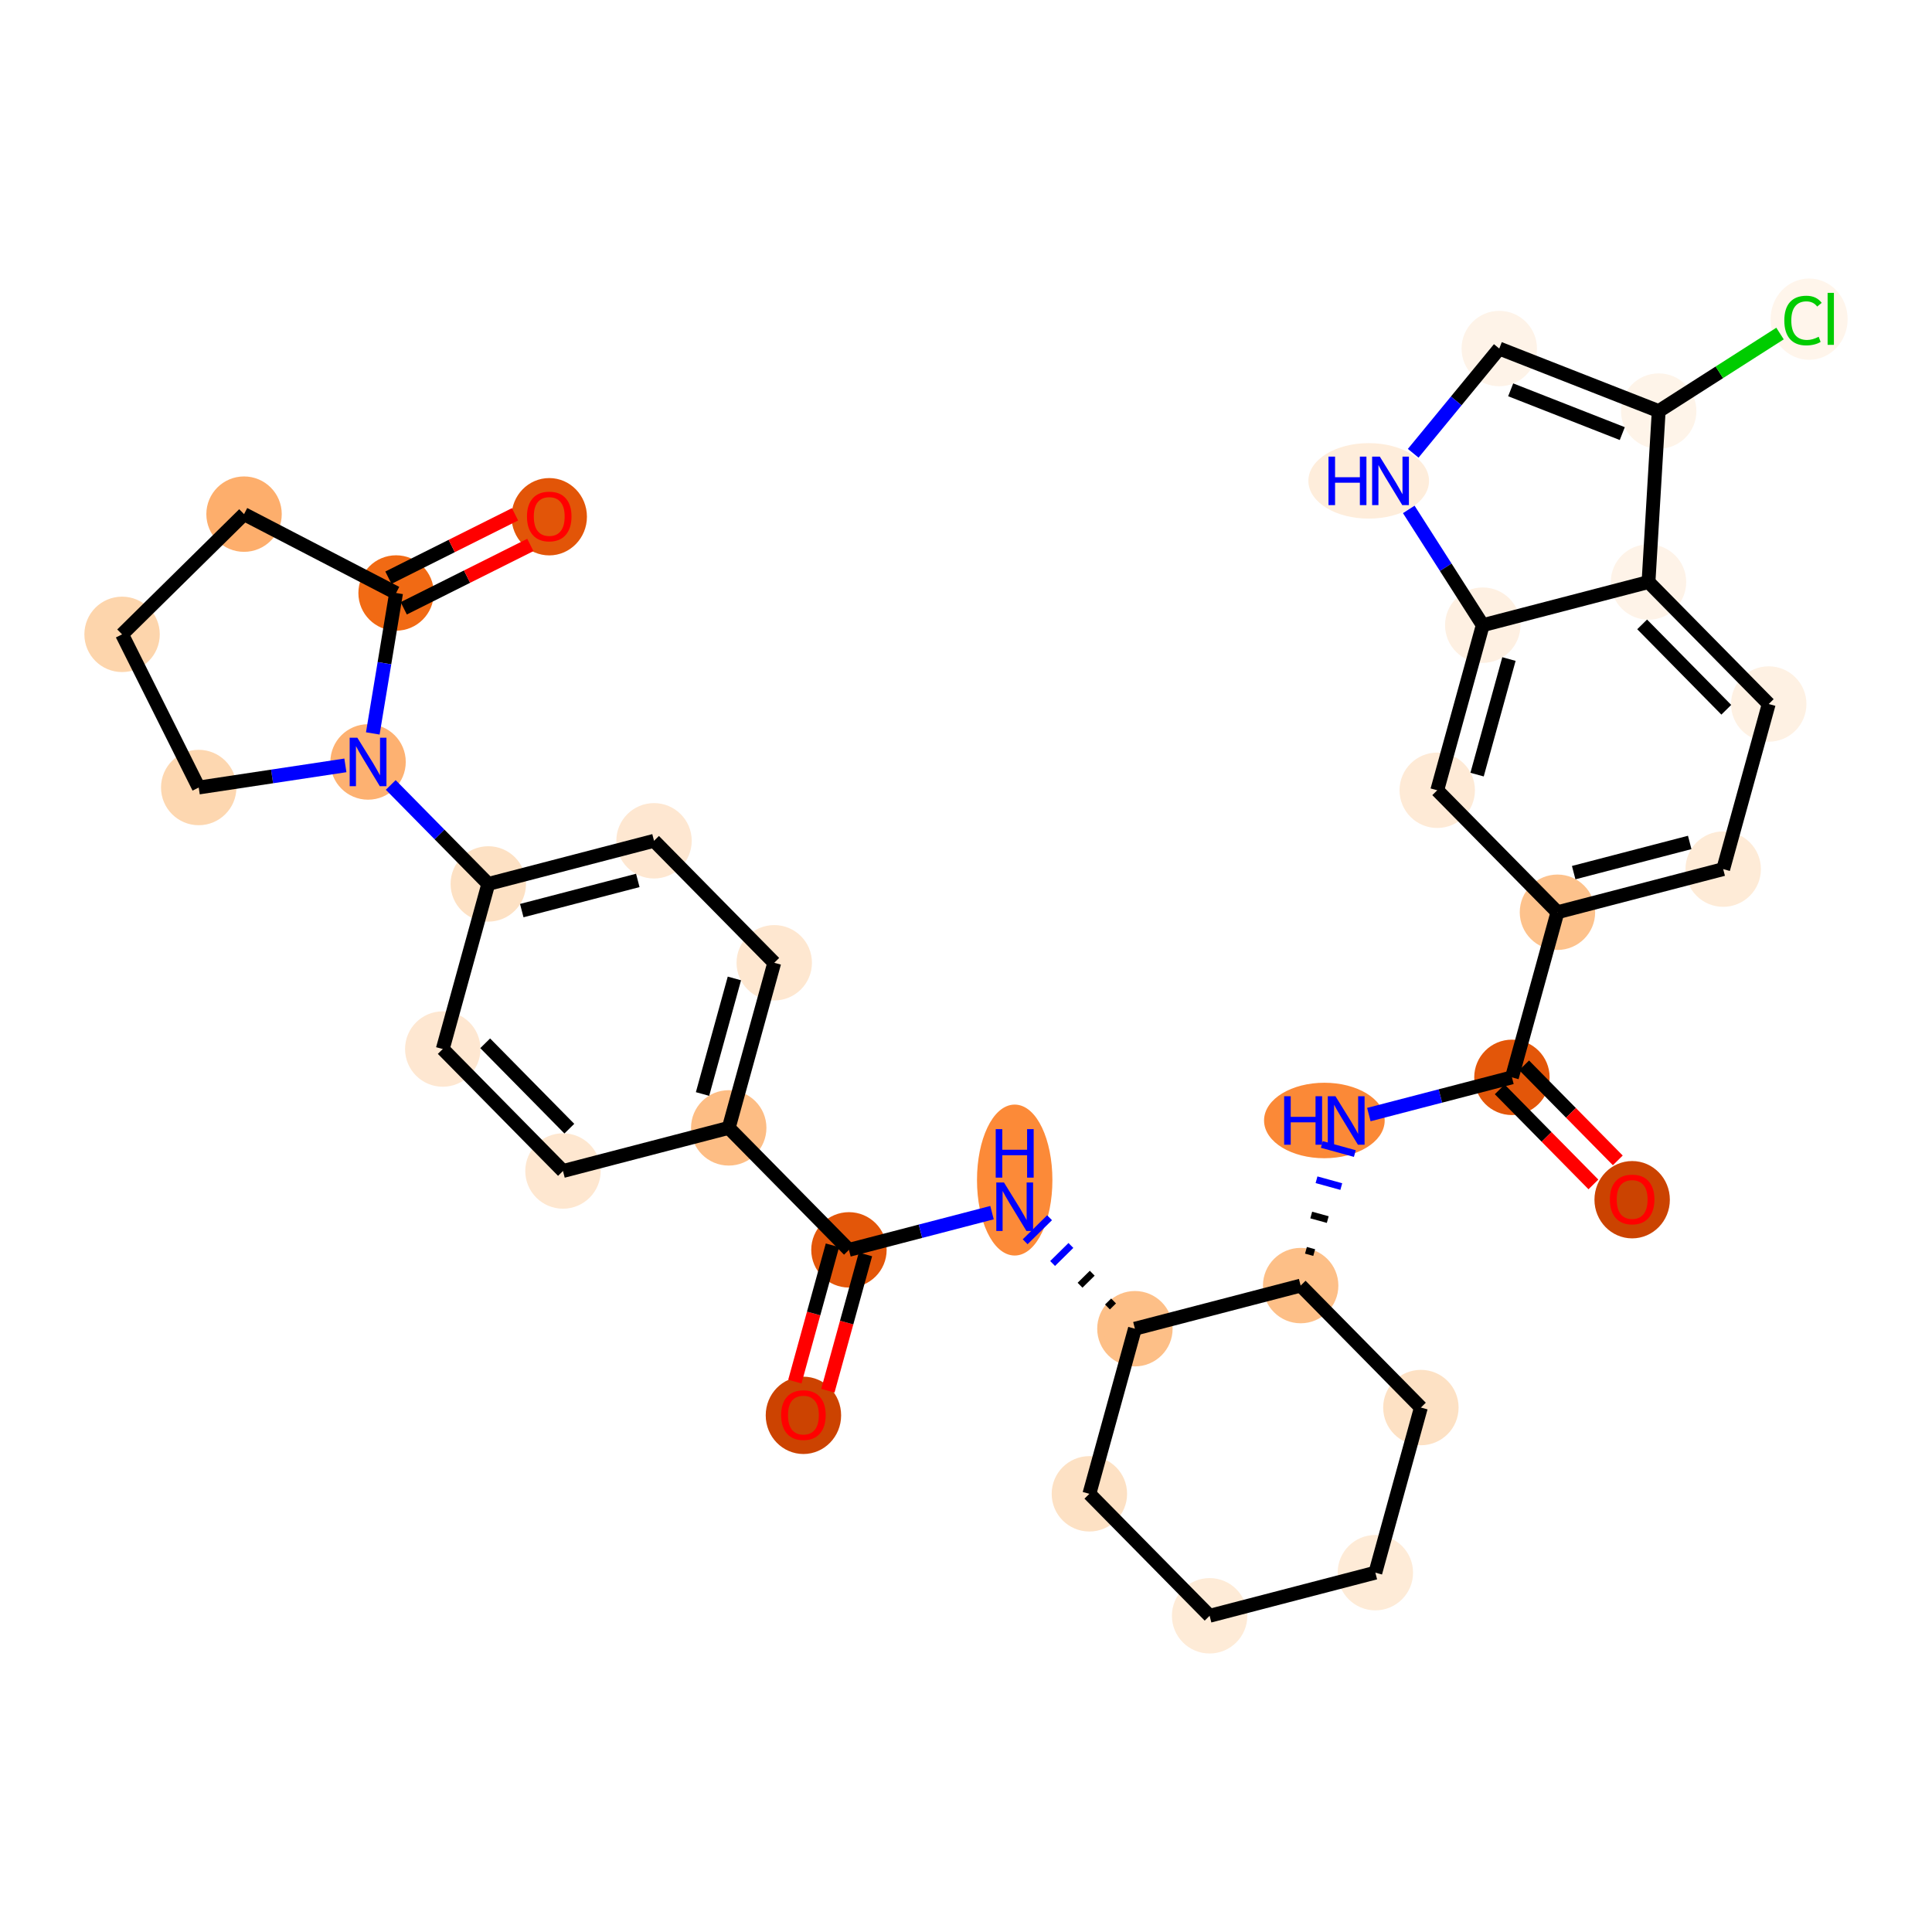 <?xml version='1.0' encoding='iso-8859-1'?>
<svg version='1.1' baseProfile='full'
              xmlns='http://www.w3.org/2000/svg'
                      xmlns:rdkit='http://www.rdkit.org/xml'
                      xmlns:xlink='http://www.w3.org/1999/xlink'
                  xml:space='preserve'
width='280px' height='280px' viewBox='0 0 280 280'>
<!-- END OF HEADER -->
<rect style='opacity:1.0;fill:#FFFFFF;stroke:none' width='280' height='280' x='0' y='0'> </rect>
<ellipse cx='116.438' cy='205.122' rx='4.964' ry='5.104'  style='fill:#CC4301;fill-rule:evenodd;stroke:#CC4301;stroke-width:1.0px;stroke-linecap:butt;stroke-linejoin:miter;stroke-opacity:1' />
<ellipse cx='123.036' cy='181.139' rx='4.964' ry='4.964'  style='fill:#E35609;fill-rule:evenodd;stroke:#E35609;stroke-width:1.0px;stroke-linecap:butt;stroke-linejoin:miter;stroke-opacity:1' />
<ellipse cx='147.057' cy='171.023' rx='4.964' ry='10.438'  style='fill:#FC8A38;fill-rule:evenodd;stroke:#FC8A38;stroke-width:1.0px;stroke-linecap:butt;stroke-linejoin:miter;stroke-opacity:1' />
<ellipse cx='164.48' cy='192.567' rx='4.964' ry='4.964'  style='fill:#FDBF87;fill-rule:evenodd;stroke:#FDBF87;stroke-width:1.0px;stroke-linecap:butt;stroke-linejoin:miter;stroke-opacity:1' />
<ellipse cx='157.882' cy='216.495' rx='4.964' ry='4.964'  style='fill:#FDE1C4;fill-rule:evenodd;stroke:#FDE1C4;stroke-width:1.0px;stroke-linecap:butt;stroke-linejoin:miter;stroke-opacity:1' />
<ellipse cx='175.306' cy='234.173' rx='4.964' ry='4.964'  style='fill:#FEEBD7;fill-rule:evenodd;stroke:#FEEBD7;stroke-width:1.0px;stroke-linecap:butt;stroke-linejoin:miter;stroke-opacity:1' />
<ellipse cx='199.327' cy='227.922' rx='4.964' ry='4.964'  style='fill:#FEEBD7;fill-rule:evenodd;stroke:#FEEBD7;stroke-width:1.0px;stroke-linecap:butt;stroke-linejoin:miter;stroke-opacity:1' />
<ellipse cx='205.925' cy='203.994' rx='4.964' ry='4.964'  style='fill:#FDE1C4;fill-rule:evenodd;stroke:#FDE1C4;stroke-width:1.0px;stroke-linecap:butt;stroke-linejoin:miter;stroke-opacity:1' />
<ellipse cx='188.501' cy='186.317' rx='4.964' ry='4.964'  style='fill:#FDBF87;fill-rule:evenodd;stroke:#FDBF87;stroke-width:1.0px;stroke-linecap:butt;stroke-linejoin:miter;stroke-opacity:1' />
<ellipse cx='191.937' cy='162.389' rx='8.242' ry='4.97'  style='fill:#FB8937;fill-rule:evenodd;stroke:#FB8937;stroke-width:1.0px;stroke-linecap:butt;stroke-linejoin:miter;stroke-opacity:1' />
<ellipse cx='219.12' cy='156.138' rx='4.964' ry='4.964'  style='fill:#E35609;fill-rule:evenodd;stroke:#E35609;stroke-width:1.0px;stroke-linecap:butt;stroke-linejoin:miter;stroke-opacity:1' />
<ellipse cx='236.544' cy='173.871' rx='4.964' ry='5.104'  style='fill:#CB4301;fill-rule:evenodd;stroke:#CB4301;stroke-width:1.0px;stroke-linecap:butt;stroke-linejoin:miter;stroke-opacity:1' />
<ellipse cx='225.718' cy='132.21' rx='4.964' ry='4.964'  style='fill:#FDC28C;fill-rule:evenodd;stroke:#FDC28C;stroke-width:1.0px;stroke-linecap:butt;stroke-linejoin:miter;stroke-opacity:1' />
<ellipse cx='249.739' cy='125.96' rx='4.964' ry='4.964'  style='fill:#FEEBD7;fill-rule:evenodd;stroke:#FEEBD7;stroke-width:1.0px;stroke-linecap:butt;stroke-linejoin:miter;stroke-opacity:1' />
<ellipse cx='256.337' cy='102.032' rx='4.964' ry='4.964'  style='fill:#FEF1E3;fill-rule:evenodd;stroke:#FEF1E3;stroke-width:1.0px;stroke-linecap:butt;stroke-linejoin:miter;stroke-opacity:1' />
<ellipse cx='238.914' cy='84.354' rx='4.964' ry='4.964'  style='fill:#FEF3E8;fill-rule:evenodd;stroke:#FEF3E8;stroke-width:1.0px;stroke-linecap:butt;stroke-linejoin:miter;stroke-opacity:1' />
<ellipse cx='240.392' cy='59.578' rx='4.964' ry='4.964'  style='fill:#FEF4E9;fill-rule:evenodd;stroke:#FEF4E9;stroke-width:1.0px;stroke-linecap:butt;stroke-linejoin:miter;stroke-opacity:1' />
<ellipse cx='262.19' cy='46.255' rx='5.083' ry='5.392'  style='fill:#FFF5EB;fill-rule:evenodd;stroke:#FFF5EB;stroke-width:1.0px;stroke-linecap:butt;stroke-linejoin:miter;stroke-opacity:1' />
<ellipse cx='217.285' cy='50.515' rx='4.964' ry='4.964'  style='fill:#FEF3E8;fill-rule:evenodd;stroke:#FEF3E8;stroke-width:1.0px;stroke-linecap:butt;stroke-linejoin:miter;stroke-opacity:1' />
<ellipse cx='198.363' cy='69.691' rx='8.242' ry='4.97'  style='fill:#FEEDDB;fill-rule:evenodd;stroke:#FEEDDB;stroke-width:1.0px;stroke-linecap:butt;stroke-linejoin:miter;stroke-opacity:1' />
<ellipse cx='214.892' cy='90.605' rx='4.964' ry='4.964'  style='fill:#FEF0E2;fill-rule:evenodd;stroke:#FEF0E2;stroke-width:1.0px;stroke-linecap:butt;stroke-linejoin:miter;stroke-opacity:1' />
<ellipse cx='208.295' cy='114.533' rx='4.964' ry='4.964'  style='fill:#FEEAD6;fill-rule:evenodd;stroke:#FEEAD6;stroke-width:1.0px;stroke-linecap:butt;stroke-linejoin:miter;stroke-opacity:1' />
<ellipse cx='105.612' cy='163.461' rx='4.964' ry='4.964'  style='fill:#FDBD84;fill-rule:evenodd;stroke:#FDBD84;stroke-width:1.0px;stroke-linecap:butt;stroke-linejoin:miter;stroke-opacity:1' />
<ellipse cx='112.21' cy='139.533' rx='4.964' ry='4.964'  style='fill:#FEE7D0;fill-rule:evenodd;stroke:#FEE7D0;stroke-width:1.0px;stroke-linecap:butt;stroke-linejoin:miter;stroke-opacity:1' />
<ellipse cx='94.787' cy='121.855' rx='4.964' ry='4.964'  style='fill:#FEE7D1;fill-rule:evenodd;stroke:#FEE7D1;stroke-width:1.0px;stroke-linecap:butt;stroke-linejoin:miter;stroke-opacity:1' />
<ellipse cx='70.766' cy='128.106' rx='4.964' ry='4.964'  style='fill:#FDE1C4;fill-rule:evenodd;stroke:#FDE1C4;stroke-width:1.0px;stroke-linecap:butt;stroke-linejoin:miter;stroke-opacity:1' />
<ellipse cx='53.342' cy='110.428' rx='4.964' ry='4.97'  style='fill:#FDB171;fill-rule:evenodd;stroke:#FDB171;stroke-width:1.0px;stroke-linecap:butt;stroke-linejoin:miter;stroke-opacity:1' />
<ellipse cx='28.799' cy='114.133' rx='4.964' ry='4.964'  style='fill:#FDD7B0;fill-rule:evenodd;stroke:#FDD7B0;stroke-width:1.0px;stroke-linecap:butt;stroke-linejoin:miter;stroke-opacity:1' />
<ellipse cx='17.692' cy='91.936' rx='4.964' ry='4.964'  style='fill:#FDD5AC;fill-rule:evenodd;stroke:#FDD5AC;stroke-width:1.0px;stroke-linecap:butt;stroke-linejoin:miter;stroke-opacity:1' />
<ellipse cx='35.369' cy='74.513' rx='4.964' ry='4.964'  style='fill:#FDAE6C;fill-rule:evenodd;stroke:#FDAE6C;stroke-width:1.0px;stroke-linecap:butt;stroke-linejoin:miter;stroke-opacity:1' />
<ellipse cx='57.403' cy='85.941' rx='4.964' ry='4.964'  style='fill:#F16A14;fill-rule:evenodd;stroke:#F16A14;stroke-width:1.0px;stroke-linecap:butt;stroke-linejoin:miter;stroke-opacity:1' />
<ellipse cx='79.599' cy='74.888' rx='4.964' ry='5.104'  style='fill:#E25508;fill-rule:evenodd;stroke:#E25508;stroke-width:1.0px;stroke-linecap:butt;stroke-linejoin:miter;stroke-opacity:1' />
<ellipse cx='64.168' cy='152.034' rx='4.964' ry='4.964'  style='fill:#FEE7D1;fill-rule:evenodd;stroke:#FEE7D1;stroke-width:1.0px;stroke-linecap:butt;stroke-linejoin:miter;stroke-opacity:1' />
<ellipse cx='81.591' cy='169.711' rx='4.964' ry='4.964'  style='fill:#FEE7D0;fill-rule:evenodd;stroke:#FEE7D0;stroke-width:1.0px;stroke-linecap:butt;stroke-linejoin:miter;stroke-opacity:1' />
<path class='bond-0 atom-0 atom-1' d='M 119.982,201.552 L 122.705,191.675' style='fill:none;fill-rule:evenodd;stroke:#FF0000;stroke-width:2.0px;stroke-linecap:butt;stroke-linejoin:miter;stroke-opacity:1' />
<path class='bond-0 atom-0 atom-1' d='M 122.705,191.675 L 125.429,181.799' style='fill:none;fill-rule:evenodd;stroke:#000000;stroke-width:2.0px;stroke-linecap:butt;stroke-linejoin:miter;stroke-opacity:1' />
<path class='bond-0 atom-0 atom-1' d='M 115.196,200.232 L 117.92,190.356' style='fill:none;fill-rule:evenodd;stroke:#FF0000;stroke-width:2.0px;stroke-linecap:butt;stroke-linejoin:miter;stroke-opacity:1' />
<path class='bond-0 atom-0 atom-1' d='M 117.92,190.356 L 120.643,180.479' style='fill:none;fill-rule:evenodd;stroke:#000000;stroke-width:2.0px;stroke-linecap:butt;stroke-linejoin:miter;stroke-opacity:1' />
<path class='bond-1 atom-1 atom-2' d='M 123.036,181.139 L 133.403,178.441' style='fill:none;fill-rule:evenodd;stroke:#000000;stroke-width:2.0px;stroke-linecap:butt;stroke-linejoin:miter;stroke-opacity:1' />
<path class='bond-1 atom-1 atom-2' d='M 133.403,178.441 L 143.771,175.744' style='fill:none;fill-rule:evenodd;stroke:#0000FF;stroke-width:2.0px;stroke-linecap:butt;stroke-linejoin:miter;stroke-opacity:1' />
<path class='bond-21 atom-1 atom-22' d='M 123.036,181.139 L 105.612,163.461' style='fill:none;fill-rule:evenodd;stroke:#000000;stroke-width:2.0px;stroke-linecap:butt;stroke-linejoin:miter;stroke-opacity:1' />
<path class='bond-2 atom-3 atom-2' d='M 161.388,188.545 L 160.504,189.416' style='fill:none;fill-rule:evenodd;stroke:#000000;stroke-width:1.0px;stroke-linecap:butt;stroke-linejoin:miter;stroke-opacity:1' />
<path class='bond-2 atom-3 atom-2' d='M 158.296,184.524 L 156.528,186.266' style='fill:none;fill-rule:evenodd;stroke:#000000;stroke-width:1.0px;stroke-linecap:butt;stroke-linejoin:miter;stroke-opacity:1' />
<path class='bond-2 atom-3 atom-2' d='M 155.203,180.502 L 152.552,183.116' style='fill:none;fill-rule:evenodd;stroke:#0000FF;stroke-width:1.0px;stroke-linecap:butt;stroke-linejoin:miter;stroke-opacity:1' />
<path class='bond-2 atom-3 atom-2' d='M 152.111,176.481 L 148.575,179.966' style='fill:none;fill-rule:evenodd;stroke:#0000FF;stroke-width:1.0px;stroke-linecap:butt;stroke-linejoin:miter;stroke-opacity:1' />
<path class='bond-3 atom-3 atom-4' d='M 164.48,192.567 L 157.882,216.495' style='fill:none;fill-rule:evenodd;stroke:#000000;stroke-width:2.0px;stroke-linecap:butt;stroke-linejoin:miter;stroke-opacity:1' />
<path class='bond-33 atom-8 atom-3' d='M 188.501,186.317 L 164.48,192.567' style='fill:none;fill-rule:evenodd;stroke:#000000;stroke-width:2.0px;stroke-linecap:butt;stroke-linejoin:miter;stroke-opacity:1' />
<path class='bond-4 atom-4 atom-5' d='M 157.882,216.495 L 175.306,234.173' style='fill:none;fill-rule:evenodd;stroke:#000000;stroke-width:2.0px;stroke-linecap:butt;stroke-linejoin:miter;stroke-opacity:1' />
<path class='bond-5 atom-5 atom-6' d='M 175.306,234.173 L 199.327,227.922' style='fill:none;fill-rule:evenodd;stroke:#000000;stroke-width:2.0px;stroke-linecap:butt;stroke-linejoin:miter;stroke-opacity:1' />
<path class='bond-6 atom-6 atom-7' d='M 199.327,227.922 L 205.925,203.994' style='fill:none;fill-rule:evenodd;stroke:#000000;stroke-width:2.0px;stroke-linecap:butt;stroke-linejoin:miter;stroke-opacity:1' />
<path class='bond-7 atom-7 atom-8' d='M 205.925,203.994 L 188.501,186.317' style='fill:none;fill-rule:evenodd;stroke:#000000;stroke-width:2.0px;stroke-linecap:butt;stroke-linejoin:miter;stroke-opacity:1' />
<path class='bond-8 atom-8 atom-9' d='M 190.464,181.533 L 189.268,181.203' style='fill:none;fill-rule:evenodd;stroke:#000000;stroke-width:1.0px;stroke-linecap:butt;stroke-linejoin:miter;stroke-opacity:1' />
<path class='bond-8 atom-8 atom-9' d='M 192.427,176.75 L 190.034,176.09' style='fill:none;fill-rule:evenodd;stroke:#000000;stroke-width:1.0px;stroke-linecap:butt;stroke-linejoin:miter;stroke-opacity:1' />
<path class='bond-8 atom-8 atom-9' d='M 194.389,171.967 L 190.8,170.977' style='fill:none;fill-rule:evenodd;stroke:#0000FF;stroke-width:1.0px;stroke-linecap:butt;stroke-linejoin:miter;stroke-opacity:1' />
<path class='bond-8 atom-8 atom-9' d='M 196.352,167.183 L 191.566,165.864' style='fill:none;fill-rule:evenodd;stroke:#0000FF;stroke-width:1.0px;stroke-linecap:butt;stroke-linejoin:miter;stroke-opacity:1' />
<path class='bond-9 atom-9 atom-10' d='M 198.385,161.533 L 208.753,158.836' style='fill:none;fill-rule:evenodd;stroke:#0000FF;stroke-width:2.0px;stroke-linecap:butt;stroke-linejoin:miter;stroke-opacity:1' />
<path class='bond-9 atom-9 atom-10' d='M 208.753,158.836 L 219.12,156.138' style='fill:none;fill-rule:evenodd;stroke:#000000;stroke-width:2.0px;stroke-linecap:butt;stroke-linejoin:miter;stroke-opacity:1' />
<path class='bond-10 atom-10 atom-11' d='M 217.353,157.881 L 224.141,164.768' style='fill:none;fill-rule:evenodd;stroke:#000000;stroke-width:2.0px;stroke-linecap:butt;stroke-linejoin:miter;stroke-opacity:1' />
<path class='bond-10 atom-10 atom-11' d='M 224.141,164.768 L 230.929,171.655' style='fill:none;fill-rule:evenodd;stroke:#FF0000;stroke-width:2.0px;stroke-linecap:butt;stroke-linejoin:miter;stroke-opacity:1' />
<path class='bond-10 atom-10 atom-11' d='M 220.888,154.396 L 227.676,161.283' style='fill:none;fill-rule:evenodd;stroke:#000000;stroke-width:2.0px;stroke-linecap:butt;stroke-linejoin:miter;stroke-opacity:1' />
<path class='bond-10 atom-10 atom-11' d='M 227.676,161.283 L 234.464,168.17' style='fill:none;fill-rule:evenodd;stroke:#FF0000;stroke-width:2.0px;stroke-linecap:butt;stroke-linejoin:miter;stroke-opacity:1' />
<path class='bond-11 atom-10 atom-12' d='M 219.12,156.138 L 225.718,132.21' style='fill:none;fill-rule:evenodd;stroke:#000000;stroke-width:2.0px;stroke-linecap:butt;stroke-linejoin:miter;stroke-opacity:1' />
<path class='bond-12 atom-12 atom-13' d='M 225.718,132.21 L 249.739,125.96' style='fill:none;fill-rule:evenodd;stroke:#000000;stroke-width:2.0px;stroke-linecap:butt;stroke-linejoin:miter;stroke-opacity:1' />
<path class='bond-12 atom-12 atom-13' d='M 228.071,126.469 L 244.886,122.093' style='fill:none;fill-rule:evenodd;stroke:#000000;stroke-width:2.0px;stroke-linecap:butt;stroke-linejoin:miter;stroke-opacity:1' />
<path class='bond-34 atom-21 atom-12' d='M 208.295,114.533 L 225.718,132.21' style='fill:none;fill-rule:evenodd;stroke:#000000;stroke-width:2.0px;stroke-linecap:butt;stroke-linejoin:miter;stroke-opacity:1' />
<path class='bond-13 atom-13 atom-14' d='M 249.739,125.96 L 256.337,102.032' style='fill:none;fill-rule:evenodd;stroke:#000000;stroke-width:2.0px;stroke-linecap:butt;stroke-linejoin:miter;stroke-opacity:1' />
<path class='bond-14 atom-14 atom-15' d='M 256.337,102.032 L 238.914,84.354' style='fill:none;fill-rule:evenodd;stroke:#000000;stroke-width:2.0px;stroke-linecap:butt;stroke-linejoin:miter;stroke-opacity:1' />
<path class='bond-14 atom-14 atom-15' d='M 250.188,102.865 L 237.992,90.491' style='fill:none;fill-rule:evenodd;stroke:#000000;stroke-width:2.0px;stroke-linecap:butt;stroke-linejoin:miter;stroke-opacity:1' />
<path class='bond-15 atom-15 atom-16' d='M 238.914,84.354 L 240.392,59.578' style='fill:none;fill-rule:evenodd;stroke:#000000;stroke-width:2.0px;stroke-linecap:butt;stroke-linejoin:miter;stroke-opacity:1' />
<path class='bond-36 atom-20 atom-15' d='M 214.892,90.605 L 238.914,84.354' style='fill:none;fill-rule:evenodd;stroke:#000000;stroke-width:2.0px;stroke-linecap:butt;stroke-linejoin:miter;stroke-opacity:1' />
<path class='bond-16 atom-16 atom-17' d='M 240.392,59.578 L 249.184,53.958' style='fill:none;fill-rule:evenodd;stroke:#000000;stroke-width:2.0px;stroke-linecap:butt;stroke-linejoin:miter;stroke-opacity:1' />
<path class='bond-16 atom-16 atom-17' d='M 249.184,53.958 L 257.975,48.339' style='fill:none;fill-rule:evenodd;stroke:#00CC00;stroke-width:2.0px;stroke-linecap:butt;stroke-linejoin:miter;stroke-opacity:1' />
<path class='bond-17 atom-16 atom-18' d='M 240.392,59.578 L 217.285,50.515' style='fill:none;fill-rule:evenodd;stroke:#000000;stroke-width:2.0px;stroke-linecap:butt;stroke-linejoin:miter;stroke-opacity:1' />
<path class='bond-17 atom-16 atom-18' d='M 235.114,62.84 L 218.939,56.496' style='fill:none;fill-rule:evenodd;stroke:#000000;stroke-width:2.0px;stroke-linecap:butt;stroke-linejoin:miter;stroke-opacity:1' />
<path class='bond-18 atom-18 atom-19' d='M 217.285,50.515 L 211.048,58.103' style='fill:none;fill-rule:evenodd;stroke:#000000;stroke-width:2.0px;stroke-linecap:butt;stroke-linejoin:miter;stroke-opacity:1' />
<path class='bond-18 atom-18 atom-19' d='M 211.048,58.103 L 204.812,65.692' style='fill:none;fill-rule:evenodd;stroke:#0000FF;stroke-width:2.0px;stroke-linecap:butt;stroke-linejoin:miter;stroke-opacity:1' />
<path class='bond-19 atom-19 atom-20' d='M 204.168,73.826 L 209.53,82.215' style='fill:none;fill-rule:evenodd;stroke:#0000FF;stroke-width:2.0px;stroke-linecap:butt;stroke-linejoin:miter;stroke-opacity:1' />
<path class='bond-19 atom-19 atom-20' d='M 209.53,82.215 L 214.892,90.605' style='fill:none;fill-rule:evenodd;stroke:#000000;stroke-width:2.0px;stroke-linecap:butt;stroke-linejoin:miter;stroke-opacity:1' />
<path class='bond-20 atom-20 atom-21' d='M 214.892,90.605 L 208.295,114.533' style='fill:none;fill-rule:evenodd;stroke:#000000;stroke-width:2.0px;stroke-linecap:butt;stroke-linejoin:miter;stroke-opacity:1' />
<path class='bond-20 atom-20 atom-21' d='M 218.688,95.513 L 214.07,112.263' style='fill:none;fill-rule:evenodd;stroke:#000000;stroke-width:2.0px;stroke-linecap:butt;stroke-linejoin:miter;stroke-opacity:1' />
<path class='bond-22 atom-22 atom-23' d='M 105.612,163.461 L 112.21,139.533' style='fill:none;fill-rule:evenodd;stroke:#000000;stroke-width:2.0px;stroke-linecap:butt;stroke-linejoin:miter;stroke-opacity:1' />
<path class='bond-22 atom-22 atom-23' d='M 101.816,158.552 L 106.435,141.803' style='fill:none;fill-rule:evenodd;stroke:#000000;stroke-width:2.0px;stroke-linecap:butt;stroke-linejoin:miter;stroke-opacity:1' />
<path class='bond-35 atom-33 atom-22' d='M 81.591,169.711 L 105.612,163.461' style='fill:none;fill-rule:evenodd;stroke:#000000;stroke-width:2.0px;stroke-linecap:butt;stroke-linejoin:miter;stroke-opacity:1' />
<path class='bond-23 atom-23 atom-24' d='M 112.21,139.533 L 94.787,121.855' style='fill:none;fill-rule:evenodd;stroke:#000000;stroke-width:2.0px;stroke-linecap:butt;stroke-linejoin:miter;stroke-opacity:1' />
<path class='bond-24 atom-24 atom-25' d='M 94.787,121.855 L 70.766,128.106' style='fill:none;fill-rule:evenodd;stroke:#000000;stroke-width:2.0px;stroke-linecap:butt;stroke-linejoin:miter;stroke-opacity:1' />
<path class='bond-24 atom-24 atom-25' d='M 92.434,127.597 L 75.619,131.972' style='fill:none;fill-rule:evenodd;stroke:#000000;stroke-width:2.0px;stroke-linecap:butt;stroke-linejoin:miter;stroke-opacity:1' />
<path class='bond-25 atom-25 atom-26' d='M 70.766,128.106 L 63.697,120.934' style='fill:none;fill-rule:evenodd;stroke:#000000;stroke-width:2.0px;stroke-linecap:butt;stroke-linejoin:miter;stroke-opacity:1' />
<path class='bond-25 atom-25 atom-26' d='M 63.697,120.934 L 56.629,113.762' style='fill:none;fill-rule:evenodd;stroke:#0000FF;stroke-width:2.0px;stroke-linecap:butt;stroke-linejoin:miter;stroke-opacity:1' />
<path class='bond-31 atom-25 atom-32' d='M 70.766,128.106 L 64.168,152.034' style='fill:none;fill-rule:evenodd;stroke:#000000;stroke-width:2.0px;stroke-linecap:butt;stroke-linejoin:miter;stroke-opacity:1' />
<path class='bond-26 atom-26 atom-27' d='M 50.056,110.924 L 39.428,112.528' style='fill:none;fill-rule:evenodd;stroke:#0000FF;stroke-width:2.0px;stroke-linecap:butt;stroke-linejoin:miter;stroke-opacity:1' />
<path class='bond-26 atom-26 atom-27' d='M 39.428,112.528 L 28.799,114.133' style='fill:none;fill-rule:evenodd;stroke:#000000;stroke-width:2.0px;stroke-linecap:butt;stroke-linejoin:miter;stroke-opacity:1' />
<path class='bond-37 atom-30 atom-26' d='M 57.403,85.941 L 55.715,96.117' style='fill:none;fill-rule:evenodd;stroke:#000000;stroke-width:2.0px;stroke-linecap:butt;stroke-linejoin:miter;stroke-opacity:1' />
<path class='bond-37 atom-30 atom-26' d='M 55.715,96.117 L 54.028,106.293' style='fill:none;fill-rule:evenodd;stroke:#0000FF;stroke-width:2.0px;stroke-linecap:butt;stroke-linejoin:miter;stroke-opacity:1' />
<path class='bond-27 atom-27 atom-28' d='M 28.799,114.133 L 17.692,91.936' style='fill:none;fill-rule:evenodd;stroke:#000000;stroke-width:2.0px;stroke-linecap:butt;stroke-linejoin:miter;stroke-opacity:1' />
<path class='bond-28 atom-28 atom-29' d='M 17.692,91.936 L 35.369,74.513' style='fill:none;fill-rule:evenodd;stroke:#000000;stroke-width:2.0px;stroke-linecap:butt;stroke-linejoin:miter;stroke-opacity:1' />
<path class='bond-29 atom-29 atom-30' d='M 35.369,74.513 L 57.403,85.941' style='fill:none;fill-rule:evenodd;stroke:#000000;stroke-width:2.0px;stroke-linecap:butt;stroke-linejoin:miter;stroke-opacity:1' />
<path class='bond-30 atom-30 atom-31' d='M 58.514,88.161 L 67.688,83.57' style='fill:none;fill-rule:evenodd;stroke:#000000;stroke-width:2.0px;stroke-linecap:butt;stroke-linejoin:miter;stroke-opacity:1' />
<path class='bond-30 atom-30 atom-31' d='M 67.688,83.57 L 76.863,78.978' style='fill:none;fill-rule:evenodd;stroke:#FF0000;stroke-width:2.0px;stroke-linecap:butt;stroke-linejoin:miter;stroke-opacity:1' />
<path class='bond-30 atom-30 atom-31' d='M 56.292,83.722 L 65.467,79.13' style='fill:none;fill-rule:evenodd;stroke:#000000;stroke-width:2.0px;stroke-linecap:butt;stroke-linejoin:miter;stroke-opacity:1' />
<path class='bond-30 atom-30 atom-31' d='M 65.467,79.13 L 74.641,74.539' style='fill:none;fill-rule:evenodd;stroke:#FF0000;stroke-width:2.0px;stroke-linecap:butt;stroke-linejoin:miter;stroke-opacity:1' />
<path class='bond-32 atom-32 atom-33' d='M 64.168,152.034 L 81.591,169.711' style='fill:none;fill-rule:evenodd;stroke:#000000;stroke-width:2.0px;stroke-linecap:butt;stroke-linejoin:miter;stroke-opacity:1' />
<path class='bond-32 atom-32 atom-33' d='M 70.317,151.201 L 82.513,163.575' style='fill:none;fill-rule:evenodd;stroke:#000000;stroke-width:2.0px;stroke-linecap:butt;stroke-linejoin:miter;stroke-opacity:1' />
<path  class='atom-0' d='M 113.211 205.087
Q 113.211 203.399, 114.045 202.456
Q 114.879 201.513, 116.438 201.513
Q 117.997 201.513, 118.831 202.456
Q 119.665 203.399, 119.665 205.087
Q 119.665 206.795, 118.821 207.768
Q 117.977 208.731, 116.438 208.731
Q 114.889 208.731, 114.045 207.768
Q 113.211 206.805, 113.211 205.087
M 116.438 207.936
Q 117.51 207.936, 118.086 207.222
Q 118.672 206.497, 118.672 205.087
Q 118.672 203.707, 118.086 203.012
Q 117.51 202.307, 116.438 202.307
Q 115.366 202.307, 114.78 203.002
Q 114.204 203.697, 114.204 205.087
Q 114.204 206.507, 114.78 207.222
Q 115.366 207.936, 116.438 207.936
' fill='#FF0000'/>
<path  class='atom-2' d='M 145.503 171.374
L 147.806 175.097
Q 148.035 175.465, 148.402 176.13
Q 148.77 176.795, 148.789 176.835
L 148.789 171.374
L 149.723 171.374
L 149.723 178.404
L 148.76 178.404
L 146.287 174.333
Q 145.999 173.856, 145.692 173.31
Q 145.394 172.764, 145.304 172.595
L 145.304 178.404
L 144.391 178.404
L 144.391 171.374
L 145.503 171.374
' fill='#0000FF'/>
<path  class='atom-2' d='M 144.307 163.642
L 145.26 163.642
L 145.26 166.63
L 148.854 166.63
L 148.854 163.642
L 149.807 163.642
L 149.807 170.671
L 148.854 170.671
L 148.854 167.425
L 145.26 167.425
L 145.26 170.671
L 144.307 170.671
L 144.307 163.642
' fill='#0000FF'/>
<path  class='atom-9' d='M 186.109 158.874
L 187.062 158.874
L 187.062 161.862
L 190.656 161.862
L 190.656 158.874
L 191.609 158.874
L 191.609 165.903
L 190.656 165.903
L 190.656 162.657
L 187.062 162.657
L 187.062 165.903
L 186.109 165.903
L 186.109 158.874
' fill='#0000FF'/>
<path  class='atom-9' d='M 193.545 158.874
L 195.849 162.597
Q 196.077 162.964, 196.444 163.63
Q 196.812 164.295, 196.832 164.334
L 196.832 158.874
L 197.765 158.874
L 197.765 165.903
L 196.802 165.903
L 194.33 161.833
Q 194.042 161.356, 193.734 160.81
Q 193.436 160.264, 193.347 160.095
L 193.347 165.903
L 192.433 165.903
L 192.433 158.874
L 193.545 158.874
' fill='#0000FF'/>
<path  class='atom-11' d='M 233.317 173.836
Q 233.317 172.148, 234.151 171.205
Q 234.985 170.262, 236.544 170.262
Q 238.102 170.262, 238.936 171.205
Q 239.77 172.148, 239.77 173.836
Q 239.77 175.544, 238.926 176.517
Q 238.083 177.48, 236.544 177.48
Q 234.995 177.48, 234.151 176.517
Q 233.317 175.554, 233.317 173.836
M 236.544 176.686
Q 237.616 176.686, 238.192 175.971
Q 238.778 175.246, 238.778 173.836
Q 238.778 172.456, 238.192 171.761
Q 237.616 171.056, 236.544 171.056
Q 235.471 171.056, 234.886 171.751
Q 234.31 172.446, 234.31 173.836
Q 234.31 175.256, 234.886 175.971
Q 235.471 176.686, 236.544 176.686
' fill='#FF0000'/>
<path  class='atom-17' d='M 258.596 46.453
Q 258.596 44.706, 259.41 43.793
Q 260.234 42.869, 261.793 42.869
Q 263.242 42.869, 264.017 43.892
L 263.361 44.428
Q 262.796 43.684, 261.793 43.684
Q 260.73 43.684, 260.165 44.398
Q 259.609 45.103, 259.609 46.453
Q 259.609 47.843, 260.184 48.558
Q 260.77 49.273, 261.902 49.273
Q 262.676 49.273, 263.58 48.806
L 263.858 49.551
Q 263.491 49.789, 262.935 49.928
Q 262.379 50.067, 261.763 50.067
Q 260.234 50.067, 259.41 49.134
Q 258.596 48.201, 258.596 46.453
' fill='#00CC00'/>
<path  class='atom-17' d='M 264.871 42.442
L 265.784 42.442
L 265.784 49.978
L 264.871 49.978
L 264.871 42.442
' fill='#00CC00'/>
<path  class='atom-19' d='M 192.535 66.176
L 193.488 66.176
L 193.488 69.164
L 197.082 69.164
L 197.082 66.176
L 198.035 66.176
L 198.035 73.205
L 197.082 73.205
L 197.082 69.959
L 193.488 69.959
L 193.488 73.205
L 192.535 73.205
L 192.535 66.176
' fill='#0000FF'/>
<path  class='atom-19' d='M 199.971 66.176
L 202.275 69.899
Q 202.503 70.266, 202.871 70.931
Q 203.238 71.597, 203.258 71.636
L 203.258 66.176
L 204.191 66.176
L 204.191 73.205
L 203.228 73.205
L 200.756 69.135
Q 200.468 68.658, 200.16 68.112
Q 199.862 67.566, 199.773 67.397
L 199.773 73.205
L 198.859 73.205
L 198.859 66.176
L 199.971 66.176
' fill='#0000FF'/>
<path  class='atom-26' d='M 51.788 106.913
L 54.092 110.636
Q 54.32 111.004, 54.688 111.669
Q 55.055 112.334, 55.075 112.374
L 55.075 106.913
L 56.008 106.913
L 56.008 113.942
L 55.045 113.942
L 52.573 109.872
Q 52.285 109.395, 51.977 108.849
Q 51.679 108.303, 51.59 108.134
L 51.59 113.942
L 50.676 113.942
L 50.676 106.913
L 51.788 106.913
' fill='#0000FF'/>
<path  class='atom-31' d='M 76.373 74.853
Q 76.373 73.165, 77.207 72.222
Q 78.041 71.279, 79.599 71.279
Q 81.158 71.279, 81.992 72.222
Q 82.826 73.165, 82.826 74.853
Q 82.826 76.561, 81.982 77.534
Q 81.138 78.497, 79.599 78.497
Q 78.051 78.497, 77.207 77.534
Q 76.373 76.571, 76.373 74.853
M 79.599 77.703
Q 80.672 77.703, 81.248 76.988
Q 81.833 76.263, 81.833 74.853
Q 81.833 73.473, 81.248 72.778
Q 80.672 72.073, 79.599 72.073
Q 78.527 72.073, 77.941 72.768
Q 77.365 73.463, 77.365 74.853
Q 77.365 76.273, 77.941 76.988
Q 78.527 77.703, 79.599 77.703
' fill='#FF0000'/>
</svg>
